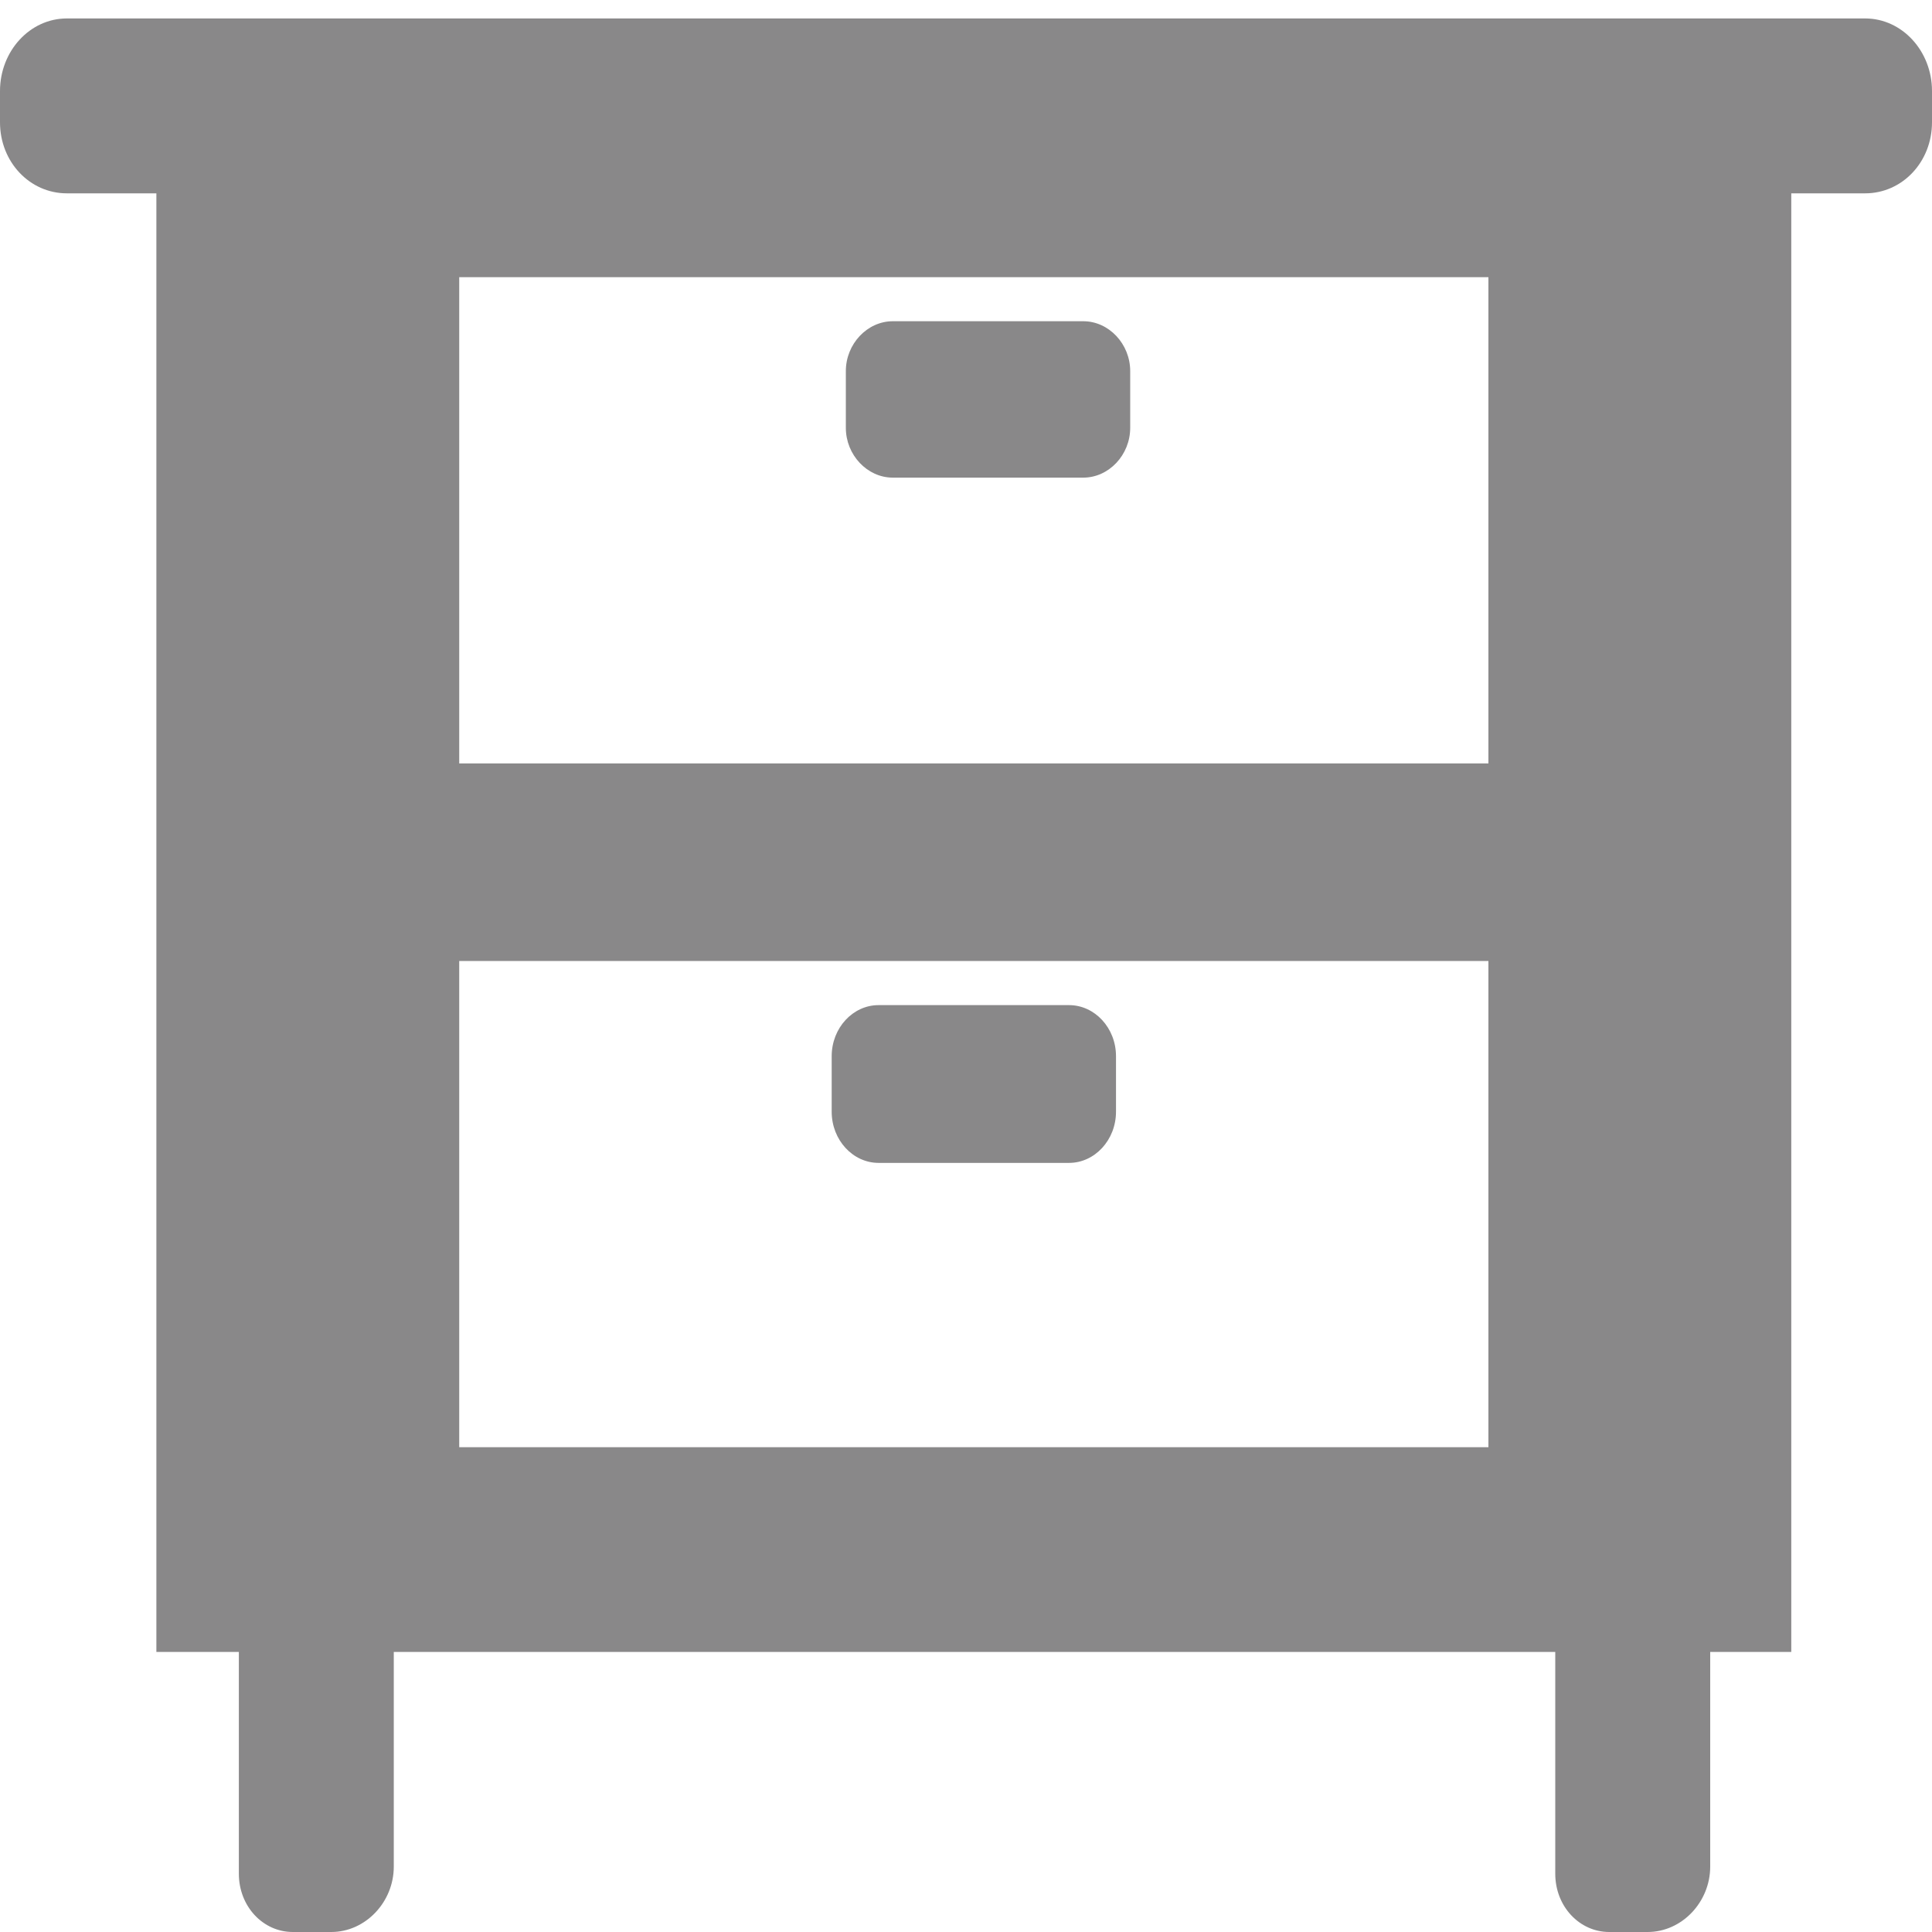 <svg xmlns="http://www.w3.org/2000/svg" width="100" height="100"><path fill="#898889" d="M92.716 10.007v75.496H88.52v11.112c0 1.84-1.471 3.385-3.238 3.385h-1.987c-1.544 0-2.795-1.326-2.795-3.018V85.504H20.382v11.111c0 1.84-1.47 3.385-3.236 3.385h-1.989c-1.545 0-2.794-1.326-2.794-3.018V85.504H8.094V10.007H3.458C1.545 10.007 0 8.388 0 6.33V4.71C0 2.648 1.545.955 3.458.955h93.084C98.455.955 100 2.648 100 4.709v1.62c0 2.06-1.545 3.678-3.458 3.678h-3.826zm-46.505 6.62h9.86c1.325 0 2.428 1.177 2.428 2.58v2.939c0 1.4-1.103 2.576-2.429 2.576h-9.86c-1.323 0-2.429-1.176-2.429-2.576v-2.94c0-1.402 1.106-2.579 2.43-2.579zm-.737 35.398h9.862c1.323 0 2.428 1.176 2.428 2.645v2.871c0 1.47-1.105 2.65-2.428 2.65h-9.862c-1.325 0-2.426-1.18-2.426-2.65V54.67c0-1.469 1.101-2.645 2.426-2.645zM77.04 14.347H23.769v25.167H77.04V14.347zm0 35.395H23.769v25.166H77.04V49.742z"/></svg>